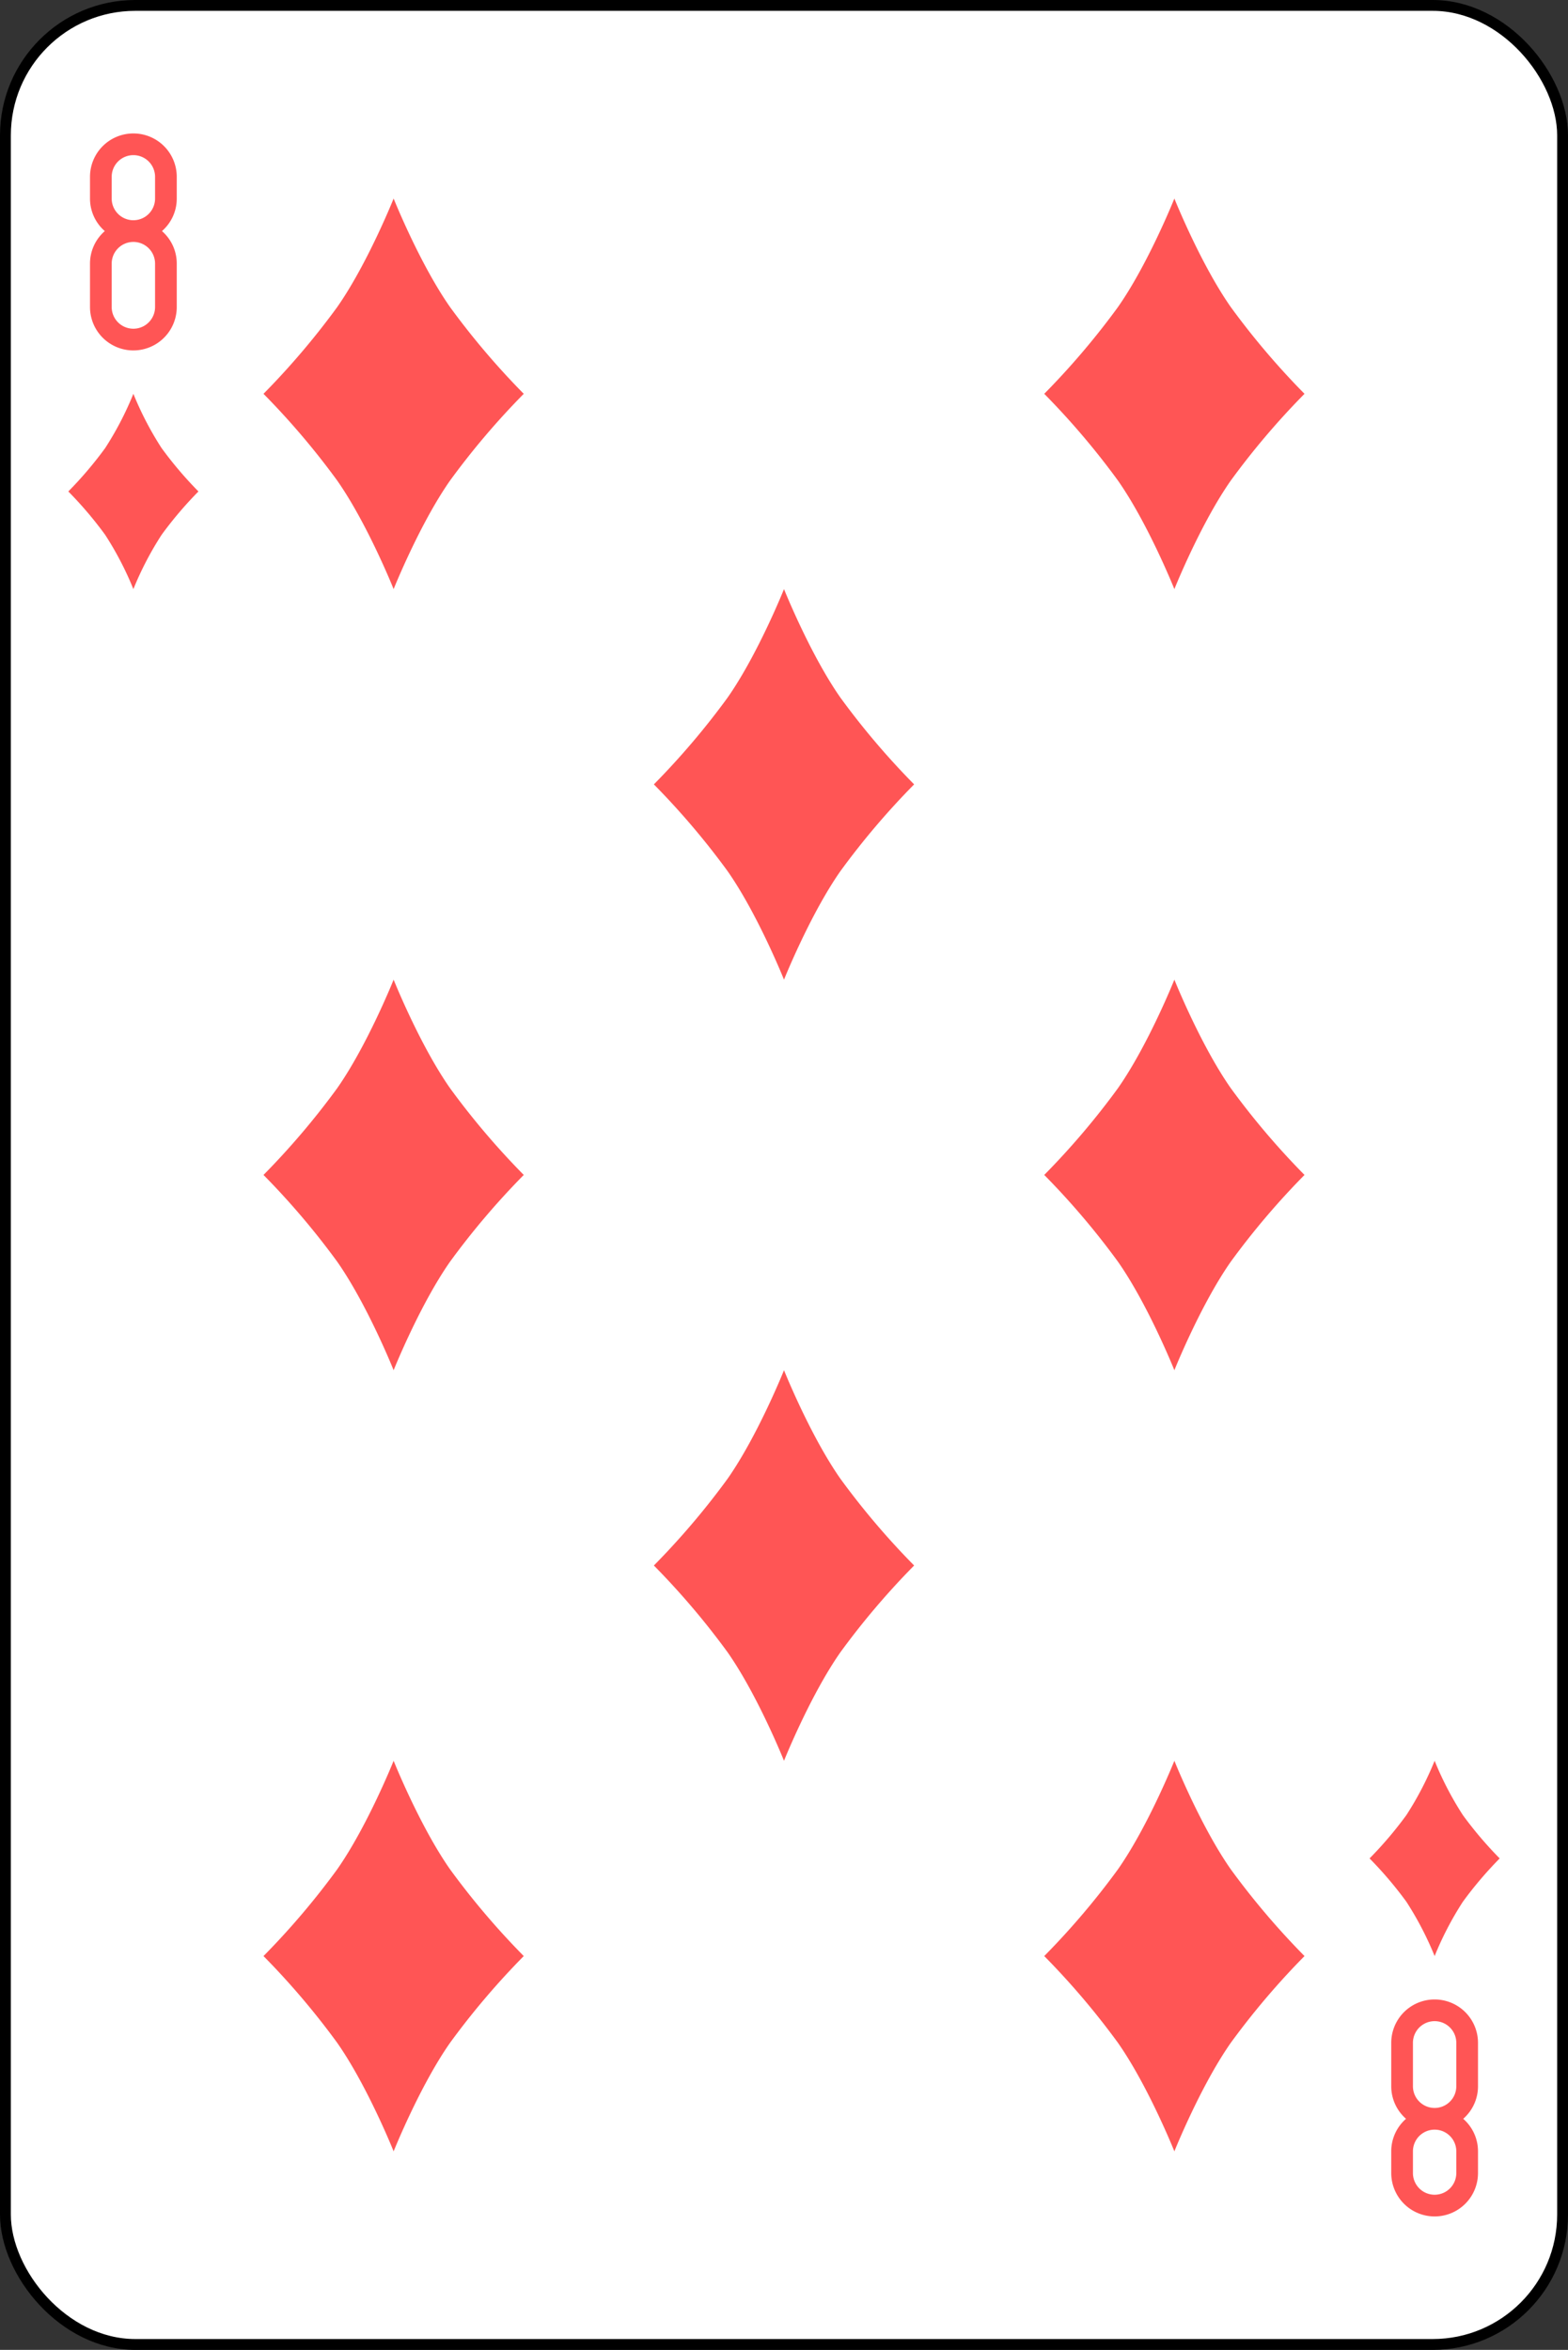 <svg xmlns="http://www.w3.org/2000/svg" viewBox="0 0 361.5 541.5"><rect x="0" y="0" width="361.5" height="541.5" fill="#333333" stroke="none"/><defs><style>.cls-1{fill:#fff;stroke:#000;stroke-width:2.5px;}.cls-2{fill:#f55;}</style></defs><title>g2996</title><g id="Layer_2" data-name="Layer 2"><g id="svg2"><g id="g2996"><rect id="rect6472-0" class="cls-1" x="1.25" y="1.25" width="359" height="539" rx="29.94"/><path id="rect3163-5-18-0-7-9" class="cls-2" d="M30.75,30.75a10,10,0,0,0-10,10v5a9.92,9.92,0,0,0,3.41,7.5,9.92,9.92,0,0,0-3.41,7.5v10a10,10,0,0,0,20,0v-10a9.92,9.92,0,0,0-3.41-7.5,9.92,9.92,0,0,0,3.41-7.5v-5A10,10,0,0,0,30.75,30.75Zm0,5a5,5,0,0,1,5,5v5a5,5,0,0,1-10,0v-5A5,5,0,0,1,30.75,35.75Zm0,20a5,5,0,0,1,5,5v10a5,5,0,0,1-10,0v-10A5,5,0,0,1,30.75,55.75Z"/><path id="rect3163-5-18-0-7-4-7" class="cls-2" d="M330.75,510.75a10,10,0,0,1-10-10v-5a9.92,9.92,0,0,1,3.41-7.5,9.92,9.92,0,0,1-3.41-7.5v-10a10,10,0,0,1,20,0v10a9.92,9.92,0,0,1-3.41,7.5,9.92,9.92,0,0,1,3.41,7.5v5a10,10,0,0,1-10,10Zm0-5a5,5,0,0,0,5-5v-5a5,5,0,0,0-10,0v5A5,5,0,0,0,330.75,505.75Zm0-20a5,5,0,0,0,5-5v-10a5,5,0,0,0-10,0v10A5,5,0,0,0,330.75,485.75Z"/><path id="path3204-24-1-3" class="cls-2" d="M90.75,45.75s6,15,13,25a177,177,0,0,0,17,20,177,177,0,0,0-17,20c-7,10-13,25-13,25s-6-15-13-25a177,177,0,0,0-17-20,177,177,0,0,0,17-20c7-10,13-25,13-25"/><path id="path3204-24-7-7" class="cls-2" d="M270.75,45.75s6,15,13,25a177,177,0,0,0,17,20,177,177,0,0,0-17,20c-7,10-13,25-13,25s-6-15-13-25a177,177,0,0,0-17-20,177,177,0,0,0,17-20c7-10,13-25,13-25"/><path id="path3204-24-4-2" class="cls-2" d="M180.75,135.75s6,15,13,25a177,177,0,0,0,17,20,177,177,0,0,0-17,20c-7,10-13,25-13,25s-6-15-13-25a177,177,0,0,0-17-20,177,177,0,0,0,17-20c7-10,13-25,13-25"/><path id="path3204-24-6" class="cls-2" d="M90.75,225.75s6,15,13,25a177,177,0,0,0,17,20,177,177,0,0,0-17,20c-7,10-13,25-13,25s-6-15-13-25a177,177,0,0,0-17-20,177,177,0,0,0,17-20c7-10,13-25,13-25"/><path id="path3204-24-0-0" class="cls-2" d="M270.75,225.75s6,15,13,25a177,177,0,0,0,17,20,177,177,0,0,0-17,20c-7,10-13,25-13,25s-6-15-13-25a177,177,0,0,0-17-20,177,177,0,0,0,17-20c7-10,13-25,13-25"/><path id="path3204-24-9-1" class="cls-2" d="M180.75,315.75s6,15,13,25a177,177,0,0,0,17,20,177,177,0,0,0-17,20c-7,10-13,25-13,25s-6-15-13-25a177,177,0,0,0-17-20,177,177,0,0,0,17-20c7-10,13-25,13-25"/><path id="path3204-24-48-6" class="cls-2" d="M90.75,405.75s6,15,13,25a177,177,0,0,0,17,20,177,177,0,0,0-17,20c-7,10-13,25-13,25s-6-15-13-25a177,177,0,0,0-17-20,177,177,0,0,0,17-20c7-10,13-25,13-25"/><path id="path3204-24-8-5" class="cls-2" d="M270.75,405.75s6,15,13,25a177,177,0,0,0,17,20,177,177,0,0,0-17,20c-7,10-13,25-13,25s-6-15-13-25a177,177,0,0,0-17-20,177,177,0,0,0,17-20c7-10,13-25,13-25"/><path id="path3204-24-1-2" class="cls-2" d="M30.75,90.75a74.45,74.45,0,0,0,6.5,12.5,88.5,88.5,0,0,0,8.5,10,88.5,88.5,0,0,0-8.5,10,74.45,74.45,0,0,0-6.5,12.5,74.45,74.45,0,0,0-6.5-12.5,88.5,88.5,0,0,0-8.5-10,88.5,88.5,0,0,0,8.5-10,74.45,74.45,0,0,0,6.5-12.5"/><path id="path3204-24-1-4" class="cls-2" d="M330.75,405.75a74.45,74.45,0,0,0,6.5,12.5,88.5,88.5,0,0,0,8.5,10,88.5,88.5,0,0,0-8.5,10,74.45,74.45,0,0,0-6.5,12.5,74.45,74.45,0,0,0-6.5-12.5,88.5,88.5,0,0,0-8.5-10,88.5,88.5,0,0,0,8.5-10,74.45,74.45,0,0,0,6.5-12.5"/></g></g></g></svg>